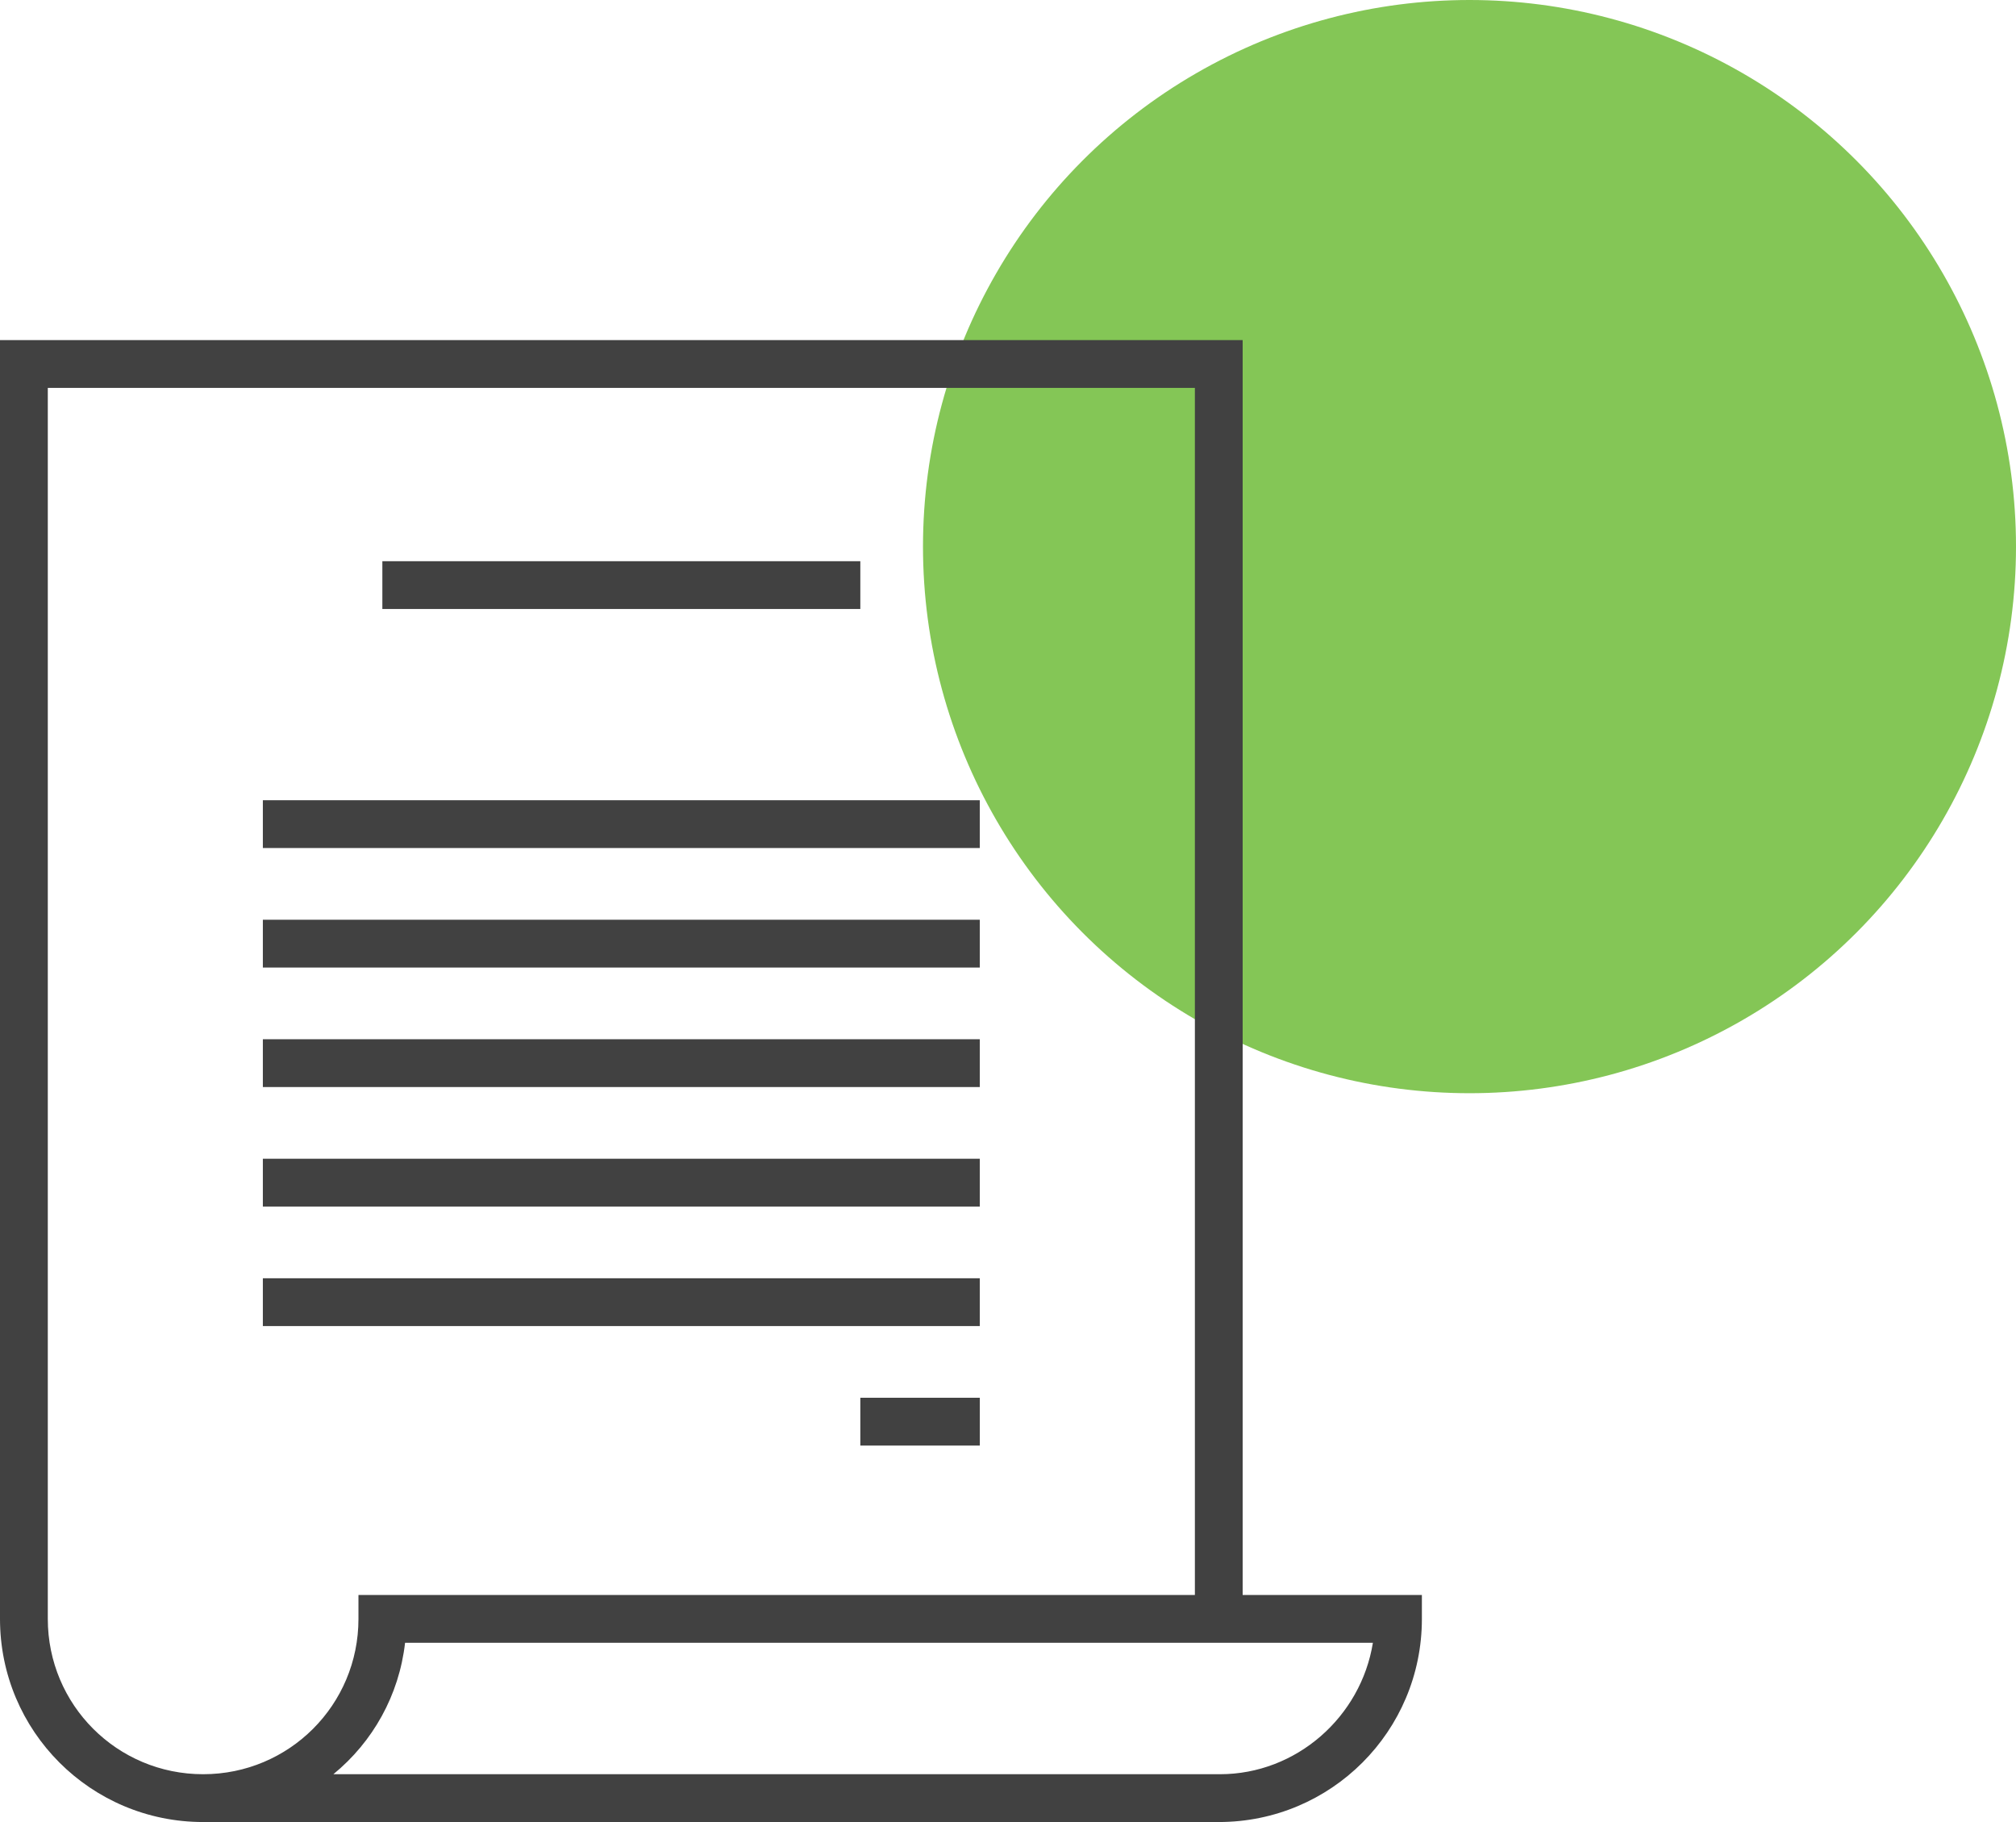 <svg width="83" height="75" viewBox="0 0 83 75" fill="none" xmlns="http://www.w3.org/2000/svg">
<circle cx="60.5" cy="22.5" r="22.5" fill="#48AA04" fill-opacity="0.67"/>
<path d="M35.42 23.101H15.742V25.068H35.42V23.101Z" fill="#414141"/>
<path d="M40.338 32.94H10.822V34.907H40.338V32.94Z" fill="#414141"/>
<path d="M40.338 37.859H10.822V39.827H40.338V37.859Z" fill="#414141"/>
<path d="M40.338 42.778H10.822V44.746H40.338V42.778Z" fill="#414141"/>
<path d="M40.338 47.697H10.822V49.665H40.338V47.697Z" fill="#414141"/>
<path d="M40.338 52.617H10.822V54.585H40.338V52.617Z" fill="#414141"/>
<path d="M40.339 57.536H35.42V59.504H40.339V57.536Z" fill="#414141"/>
<path d="M8.363 75H50.177C54.802 75 58.54 71.261 58.54 66.637V65.653H51.161V14H0V66.637C0 71.261 3.739 75 8.363 75V73.032C4.821 73.032 1.968 70.179 1.968 66.637V15.968H49.194V65.653H14.758V66.637C14.758 70.179 11.905 73.032 8.363 73.032V75ZM16.677 67.621H56.523C56.032 70.671 53.375 73.032 50.227 73.032H13.725C15.348 71.704 16.431 69.785 16.677 67.621Z" fill="#414141"/>
</svg>
